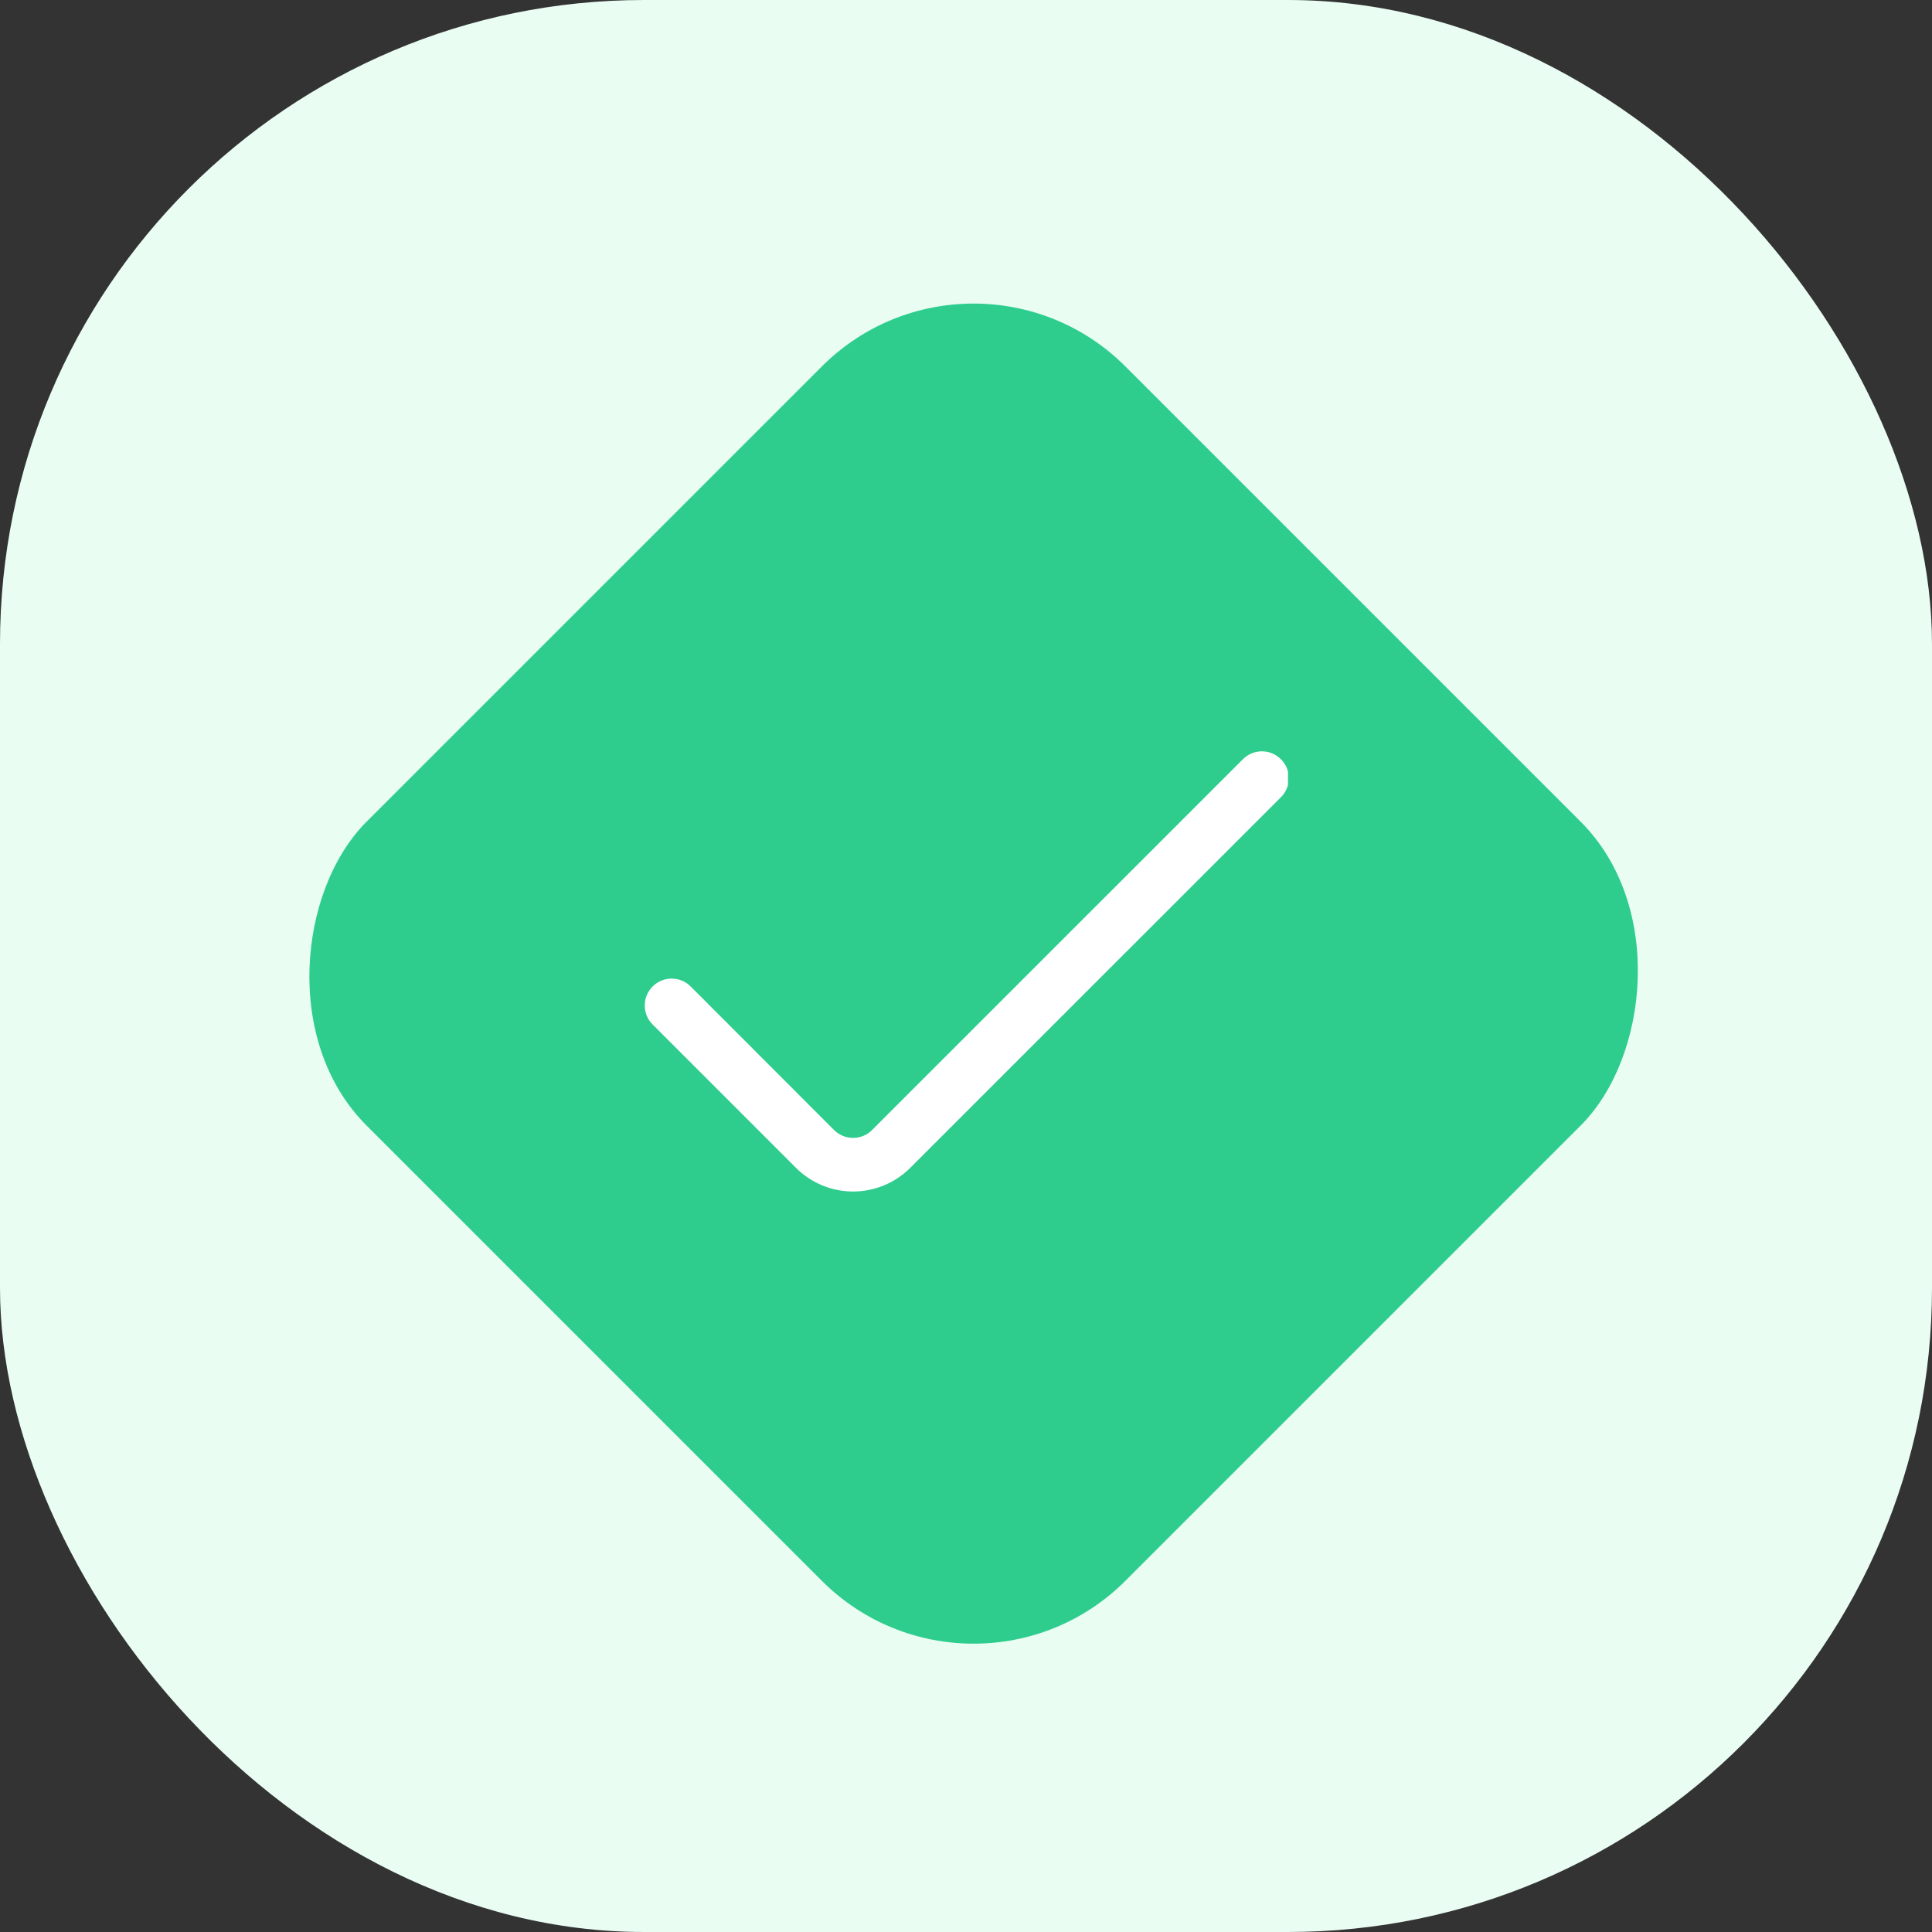 <svg width="36" height="36" viewBox="0 0 36 36" fill="none" xmlns="http://www.w3.org/2000/svg">
<rect x="0" y="0" width="36" height="36" fill="#333333" stroke="none"/>
<rect width="36" height="36" rx="12" fill="#E9FDF3"/>
<rect x="18.142" y="4" width="20" height="20" rx="4" transform="rotate(45 18.142 4)" fill="#2ECD8E"/>
<g clip-path="url(#clip0_1269_9303)">
<path d="M23.16 14.147L16.25 21.056C16.203 21.103 16.148 21.14 16.087 21.165C16.027 21.19 15.962 21.203 15.896 21.203C15.83 21.203 15.765 21.19 15.704 21.165C15.643 21.14 15.588 21.103 15.541 21.056L12.87 18.382C12.823 18.335 12.768 18.298 12.707 18.273C12.646 18.247 12.581 18.235 12.515 18.235C12.449 18.235 12.384 18.247 12.323 18.273C12.263 18.298 12.207 18.335 12.161 18.382C12.114 18.428 12.077 18.483 12.052 18.544C12.027 18.605 12.014 18.67 12.014 18.736C12.014 18.802 12.027 18.867 12.052 18.928C12.077 18.988 12.114 19.044 12.161 19.09L14.834 21.763C15.116 22.044 15.498 22.202 15.896 22.202C16.295 22.202 16.677 22.044 16.959 21.763L23.868 14.855C23.915 14.809 23.951 14.754 23.977 14.693C24.002 14.632 24.015 14.567 24.015 14.501C24.015 14.435 24.002 14.37 23.977 14.309C23.951 14.249 23.915 14.194 23.868 14.147C23.822 14.101 23.766 14.063 23.706 14.038C23.645 14.013 23.58 14 23.514 14C23.448 14 23.383 14.013 23.322 14.038C23.261 14.063 23.206 14.101 23.16 14.147Z" fill="white"/>
</g>
<defs>
<clipPath id="clip0_1269_9303">
<rect width="12" height="12" fill="white" transform="translate(12 12)"/>
</clipPath>
</defs>
</svg>
